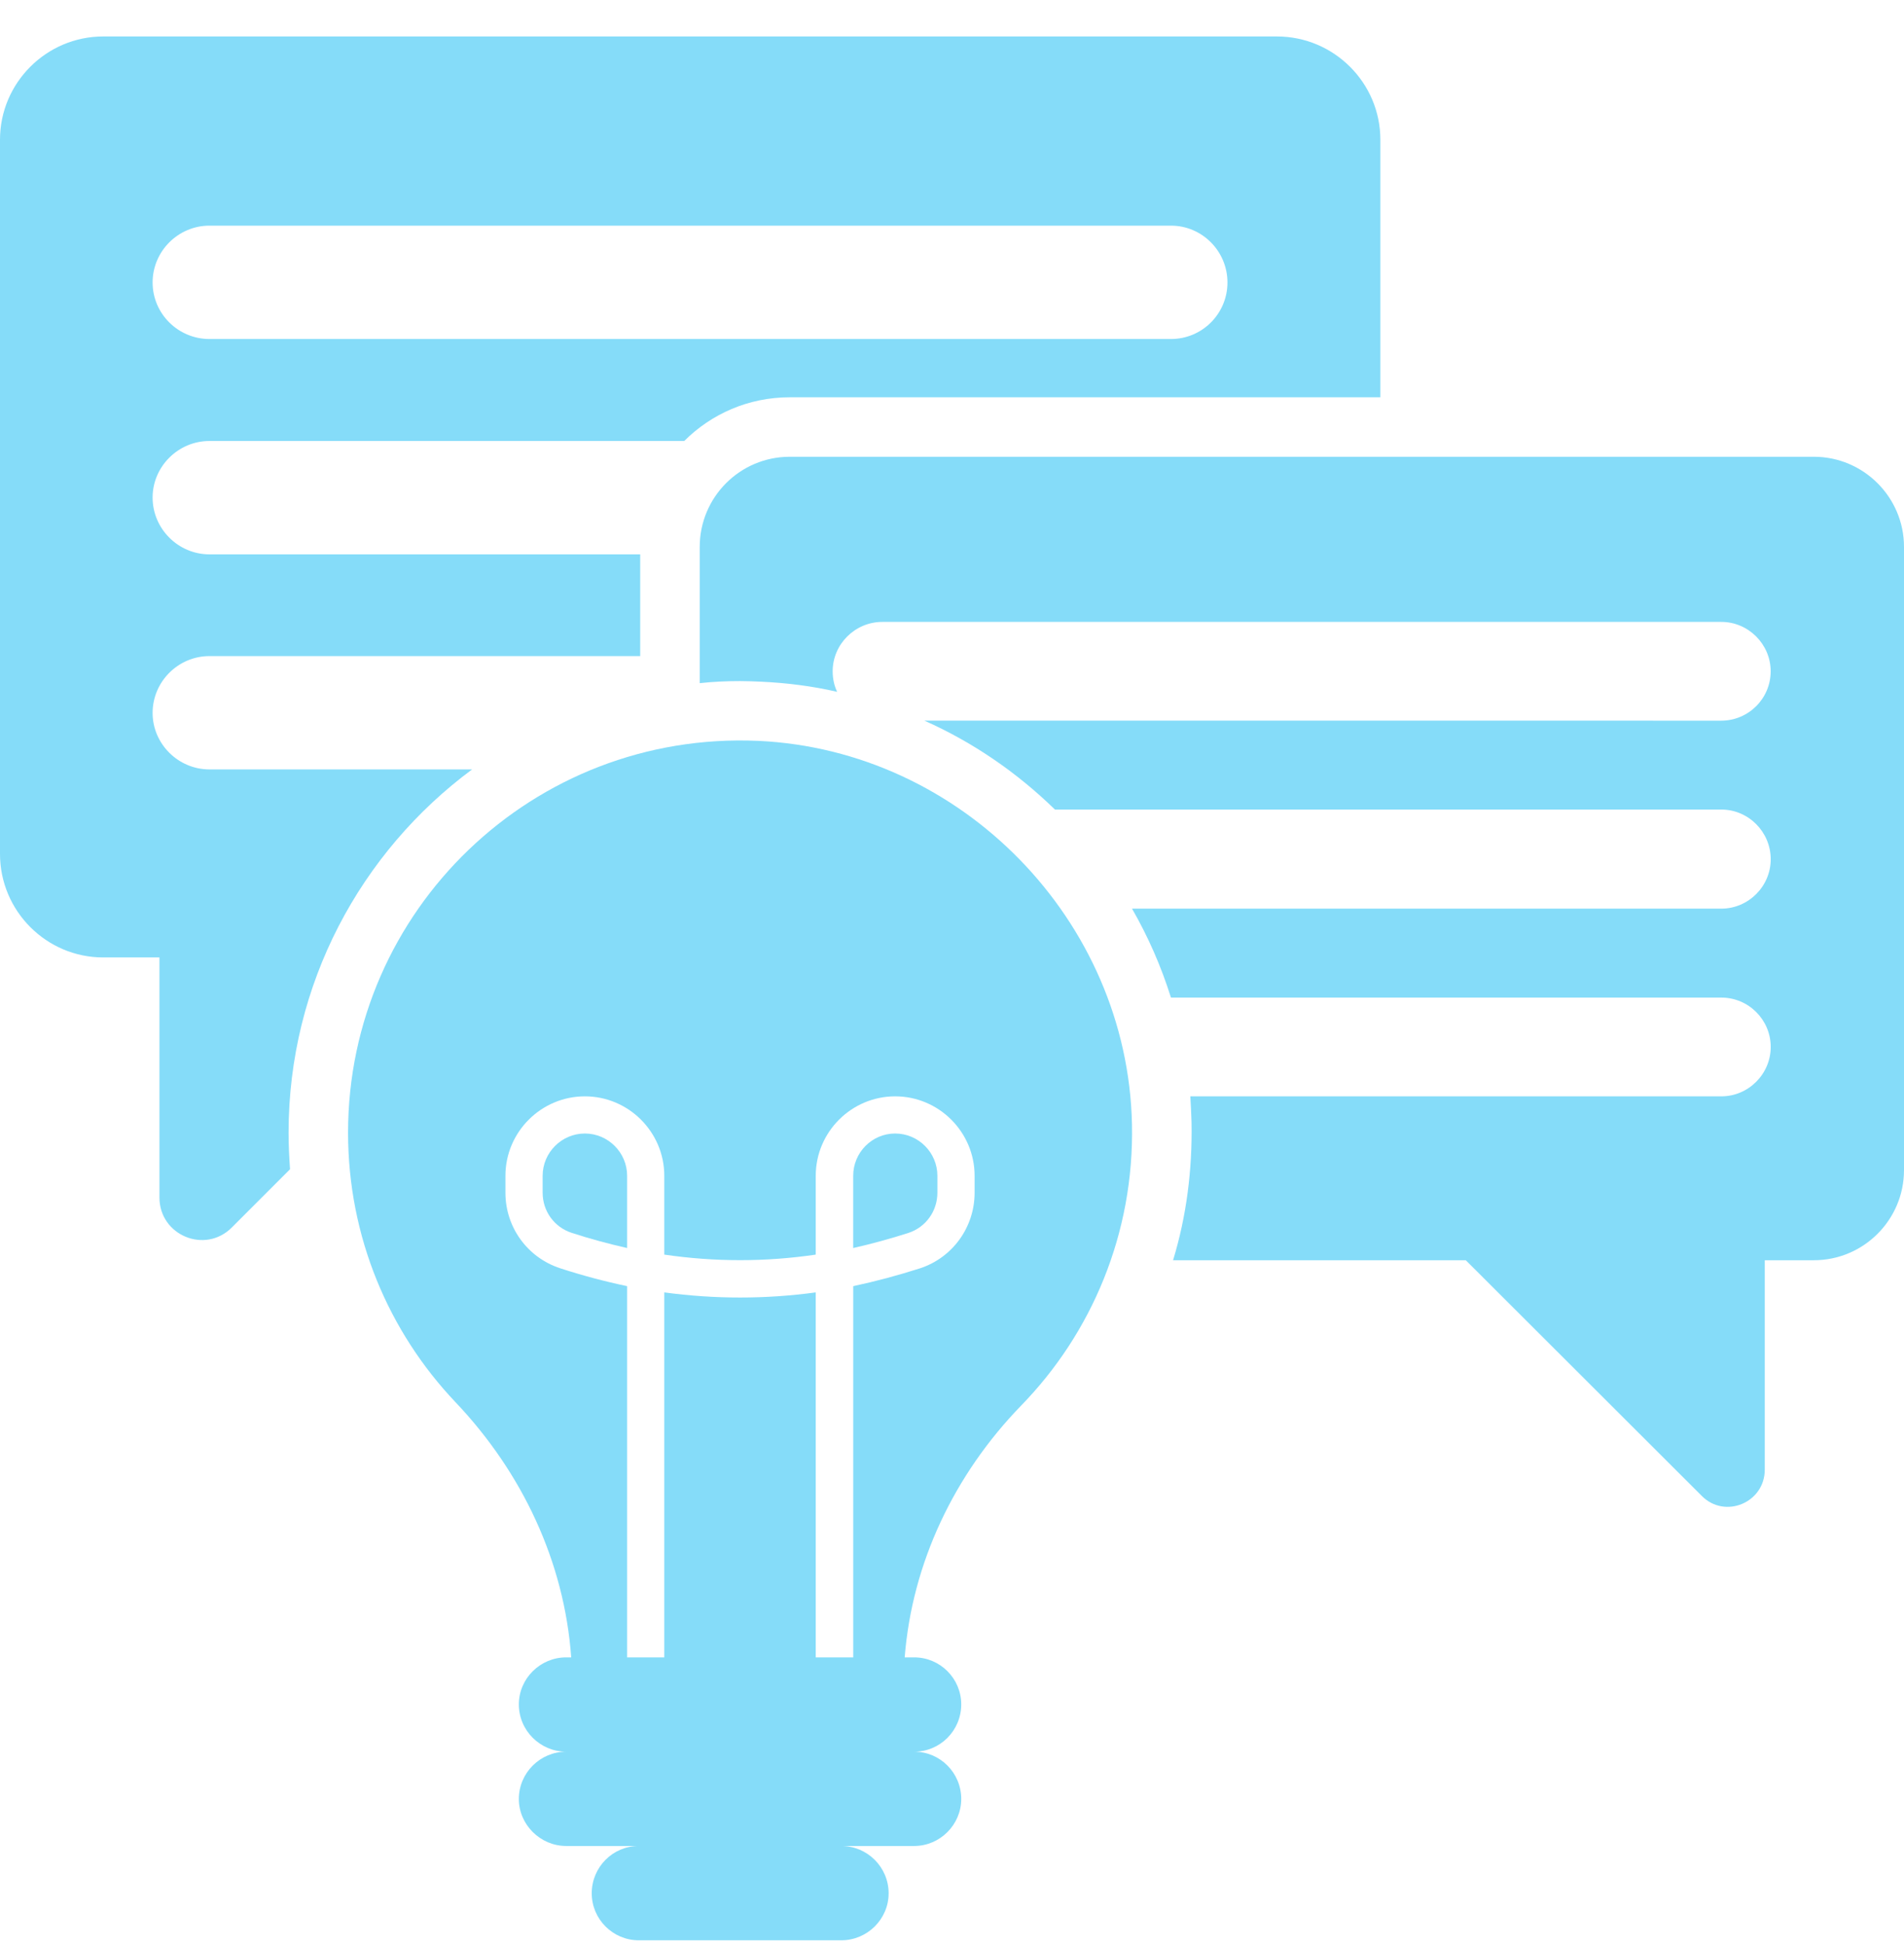 <svg width="46" height="47" viewBox="0 0 46 47" fill="none" xmlns="http://www.w3.org/2000/svg">
<path d="M30.848 0.881H2.494C1.121 0.881 0 2.002 0 3.375V20.632C0 22.012 1.121 23.133 2.494 23.133H3.852V28.933C3.852 29.846 4.952 30.306 5.599 29.659L7.007 28.25C6.986 27.956 6.972 27.661 6.972 27.366C6.972 23.773 8.718 20.581 11.406 18.59H5.06C4.305 18.59 3.687 17.972 3.687 17.225C3.687 16.47 4.305 15.852 5.06 15.852H15.467V13.394H5.06C4.305 13.394 3.687 12.775 3.687 12.021C3.687 11.273 4.305 10.655 5.06 10.655H16.531C17.185 10.001 18.083 9.599 19.082 9.599H33.349V3.375C33.349 2.002 32.228 0.881 30.848 0.881L30.848 0.881ZM28.29 8.191H5.06C4.305 8.191 3.687 7.58 3.687 6.825C3.687 6.07 4.305 5.452 5.06 5.452H28.29C29.044 5.452 29.655 6.07 29.655 6.825C29.655 7.58 29.044 8.191 28.29 8.191Z" fill="#85DCF9"/>
<path d="M43.822 11.036H19.082C17.875 11.036 16.905 12.014 16.905 13.214V16.506C17.228 16.47 17.552 16.456 17.882 16.456C18.047 16.456 18.213 16.463 18.378 16.47C19.011 16.499 19.629 16.578 20.225 16.715C20.153 16.564 20.117 16.398 20.117 16.219C20.117 15.565 20.657 15.026 21.318 15.026H41.586C42.24 15.026 42.779 15.565 42.779 16.219C42.779 16.88 42.24 17.412 41.586 17.412L22.332 17.411C23.511 17.936 24.574 18.669 25.487 19.56H41.587C42.241 19.56 42.78 20.099 42.78 20.761C42.78 21.415 42.241 21.954 41.587 21.954H27.349C27.737 22.629 28.053 23.348 28.29 24.103H41.587C42.241 24.103 42.78 24.635 42.78 25.296C42.78 25.95 42.241 26.489 41.587 26.489H28.758C28.772 26.697 28.779 26.906 28.787 27.121C28.808 28.264 28.665 29.386 28.341 30.449H35.413L41.113 36.142C41.673 36.709 42.636 36.307 42.636 35.509V30.449H43.822C45.023 30.449 46 29.472 46 28.271L46 13.213C46 12.014 45.022 11.036 43.822 11.036L43.822 11.036Z" fill="#85DCF9"/>
<path d="M27.348 27.157C27.24 22.234 23.229 18.123 18.313 17.9C12.887 17.663 8.409 21.99 8.409 27.366C8.409 29.889 9.394 32.181 11.004 33.878C12.614 35.574 13.634 37.73 13.8 40.044H13.678C13.053 40.044 12.535 40.555 12.535 41.18C12.535 41.813 13.053 42.323 13.678 42.323C13.053 42.323 12.535 42.833 12.535 43.466C12.535 44.084 13.053 44.601 13.678 44.601H15.432C14.807 44.601 14.296 45.111 14.296 45.744C14.296 46.37 14.807 46.88 15.432 46.88H20.326C20.952 46.88 21.469 46.37 21.469 45.744C21.469 45.111 20.952 44.601 20.326 44.601H22.087C22.713 44.601 23.223 44.084 23.223 43.466C23.223 42.833 22.713 42.323 22.087 42.323C22.713 42.323 23.223 41.813 23.223 41.18C23.223 40.555 22.713 40.044 22.087 40.044H21.857C22.037 37.759 23.058 35.624 24.667 33.964C26.371 32.217 27.405 29.802 27.348 27.157L27.348 27.157ZM23.546 28.818C23.546 29.651 23.014 30.385 22.231 30.643C21.692 30.816 21.153 30.96 20.614 31.075V40.044H19.708L19.708 31.226C18.493 31.391 17.271 31.391 16.049 31.226V40.044H15.151V31.075C14.604 30.96 14.065 30.816 13.534 30.643C12.743 30.385 12.211 29.652 12.211 28.818V28.408C12.211 27.352 13.074 26.489 14.13 26.489C15.187 26.489 16.049 27.352 16.049 28.408V30.313C17.271 30.492 18.493 30.492 19.708 30.313V28.408C19.708 27.352 20.57 26.489 21.627 26.489C22.683 26.489 23.546 27.352 23.546 28.408L23.546 28.818Z" fill="#85DCF9"/>
<path d="M14.13 27.387C13.57 27.387 13.11 27.847 13.11 28.408V28.817C13.11 29.263 13.39 29.651 13.814 29.788C14.252 29.931 14.705 30.053 15.151 30.154V28.408C15.151 27.847 14.691 27.387 14.13 27.387ZM21.627 27.387C21.066 27.387 20.613 27.847 20.613 28.408V30.154C21.059 30.053 21.504 29.931 21.95 29.788C22.367 29.651 22.647 29.263 22.647 28.817V28.408C22.647 27.847 22.188 27.387 21.627 27.387Z" fill="#85DCF9"/>
</svg>
